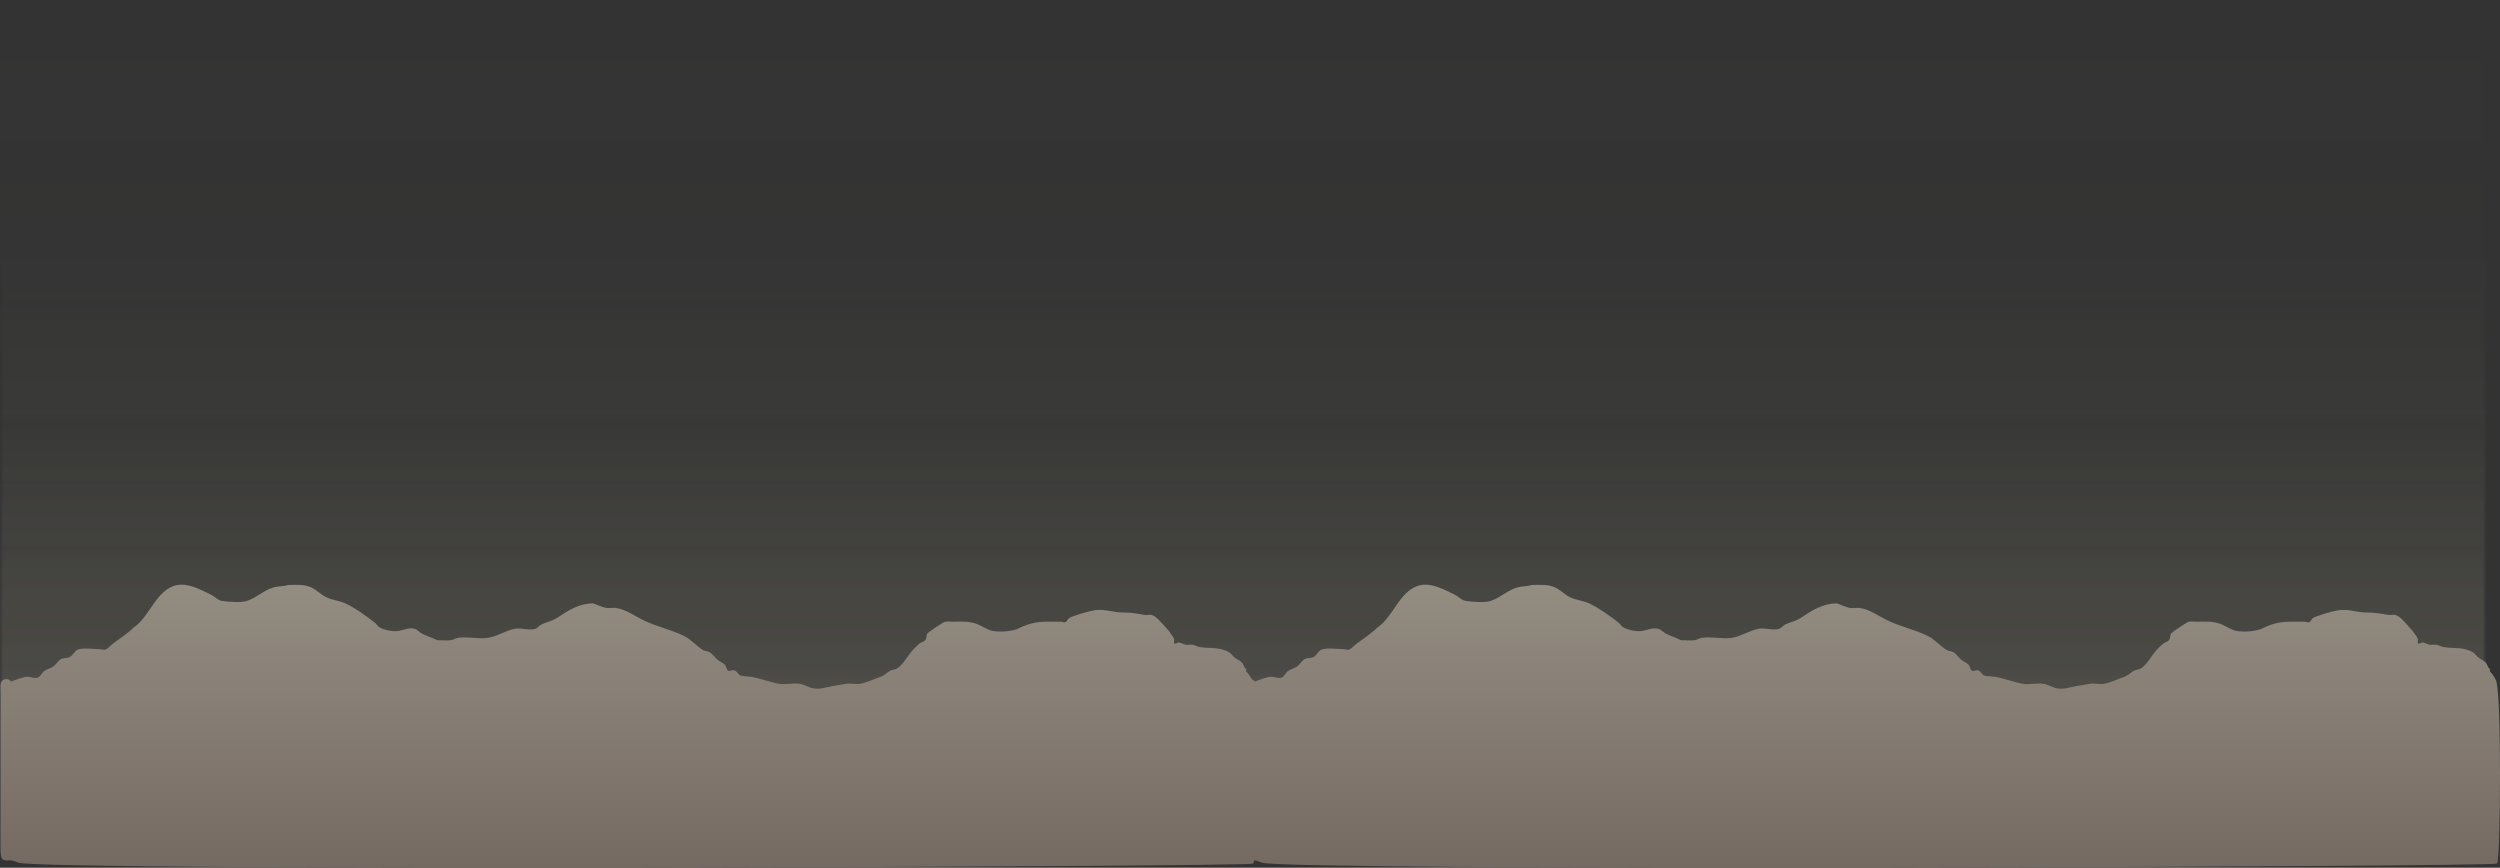 <svg version="1.1" xmlns="http://www.w3.org/2000/svg" xmlns:xlink="http://www.w3.org/1999/xlink" width="1088.09" height="377.66" viewBox="0,0,1088.09,377.66"><rect x="0" y="0" width="1088.09" height="377.66" fill="#333333" stroke="none"/><defs><linearGradient x1="540.222" y1="-77.47" x2="540.222" y2="222.588" gradientUnits="userSpaceOnUse" id="color-1"><stop offset="0" stop-color="#767564" stop-opacity="0"/><stop offset="1" stop-color="#767564" stop-opacity="0.048"/></linearGradient><linearGradient x1="541.293" y1="29.451" x2="541.293" y2="224.082" gradientUnits="userSpaceOnUse" id="color-2"><stop offset="0" stop-color="#c3c1a1" stop-opacity="0"/><stop offset="1" stop-color="#c3c1a1" stop-opacity="0.078"/></linearGradient><linearGradient x1="540.413" y1="114.646" x2="540.413" y2="224.577" gradientUnits="userSpaceOnUse" id="color-3"><stop offset="0" stop-color="#fcf1d1" stop-opacity="0"/><stop offset="1" stop-color="#fcf1d1" stop-opacity="0.062"/></linearGradient><linearGradient x1="273.312" y1="176.998" x2="273.312" y2="300.19" gradientUnits="userSpaceOnUse" id="color-4"><stop offset="0" stop-color="#948d82"/><stop offset="1" stop-color="#756a62"/></linearGradient><linearGradient x1="814.645" y1="176.998" x2="814.645" y2="300.19" gradientUnits="userSpaceOnUse" id="color-5"><stop offset="0" stop-color="#948d82"/><stop offset="1" stop-color="#756a62"/></linearGradient></defs><g transform="translate(0.153,77.47)"><g data-paper-data="{&quot;isPaintingLayer&quot;:true}" fill-rule="nonzero" stroke-width="0" stroke-linecap="butt" stroke-linejoin="miter" stroke-miterlimit="10" stroke-dasharray="" stroke-dashoffset="0" style="mix-blend-mode: normal"><path d="M-0.153,222.588v-300.057h1080.751v300.057z" fill="url(#color-1)" stroke="none"/><path d="M0.918,224.082v-194.632h1080.751v194.632z" fill="url(#color-2)" stroke="none"/><path d="M0.038,224.577v-109.931h1080.751v109.931z" fill="url(#color-3)" stroke="none"/><path d="M2.553,218.108c1.131,0 1.75,0.512 2.089,1.072c2.156,-0.826 4.392,-1.688 6.51,-2.04c1.791,-0.298 3.858,1.041 5.444,0.158c1.074,-0.599 1.5,-1.996 2.495,-2.718c1.206,-0.876 2.786,-1.135 4,-2c1.225,-0.872 1.926,-2.399 3.23,-3.147c1.192,-0.684 2.805,-0.321 4,-1c1.314,-0.747 1.902,-2.503 3.275,-3.134c2.12,-0.975 7.548,-0.25 9.957,-0.19c0.737,0.018 1.539,0.435 2.209,0.128c1.298,-0.593 2.197,-1.824 3.347,-2.669c3.068,-2.257 6.141,-4.185 8.859,-6.893c7.178,-4.674 9.87,-16.915 19.185,-18.534c4.778,-0.831 10.38,2.167 14.499,4.222c2.429,1.212 2.701,2.449 5.302,2.778c2.516,0.318 7.588,0.754 10.025,0.035c4.2,-1.24 7.743,-4.828 12,-6c2.012,-0.554 4.194,-0.375 6.174,-1.035c3.695,-0.035 7.04,-0.455 10.499,1.222c2.163,1.049 3.851,2.923 6,4c2.793,1.4 6.196,1.601 9,3c4.139,2.066 8.876,5.416 12.487,8.312c0.65,0.522 1.017,1.373 1.729,1.807c2.07,1.261 5.934,2.038 8.285,1.659c2.364,-0.381 4.829,-1.605 7.125,-0.925c1.278,0.379 2.179,1.556 3.374,2.147c2.109,1.044 4.387,1.729 6.476,2.813c2.008,-0.055 4.038,0.257 6.025,-0.035c1.043,-0.153 1.959,-0.832 3,-1c4.237,-0.683 8.763,0.595 13,0c4.094,-0.575 7.903,-3.319 12,-4c2.486,-0.413 6.343,0.901 8.676,0.075c0.987,-0.35 1.628,-1.344 2.561,-1.82c2.215,-1.129 4.783,-1.559 6.863,-2.922c5.055,-3.315 9.456,-6.279 15.702,-6.333c2.006,0.649 3.911,1.714 6,2c1.321,0.181 2.681,-0.198 4,0c4.336,0.651 7.905,3.331 11.675,5.211c5.74,2.862 12.282,4.146 18.022,7.011c3.092,1.543 5.395,4.445 8.216,6.119c0.906,0.538 2.124,0.414 3,1c1.267,0.847 2.098,2.22 3.271,3.193c0.987,0.82 2.289,1.245 3.183,2.166c0.68,0.7 0.57,2.07 1.412,2.564c0.799,0.469 1.918,-0.453 2.777,-0.106c0.993,0.402 1.572,1.455 2.358,2.183c1.63,0.515 3.401,0.37 5.086,0.659c4.074,0.699 7.938,2.298 12,3c2.902,0.502 6.078,-0.485 9,0c2.08,0.346 3.921,1.652 6,2c3.029,0.507 5.35,-0.525 8.199,-1c2,-0.333 3.998,-0.677 6,-1c1.974,-0.318 4.027,0.33 6,0c2.821,-0.472 5.893,-1.998 8.61,-2.904c1.676,-0.511 2.974,-1.854 4.476,-2.755c0.904,-0.542 2.089,-0.471 3,-1c2.482,-1.442 4.747,-5.568 6.426,-7.511c1.017,-1.177 2.105,-2.304 3.304,-3.295c0.782,-0.646 1.972,-0.786 2.598,-1.584c0.651,-0.829 0.328,-2.188 1,-3c0.356,-0.43 6.687,-4.687 7.262,-4.875c1.18,-0.387 2.483,-0.09 3.724,-0.107c3.89,-0.054 7.296,-0.34 10.957,1.19c1.526,0.638 4.466,2.524 6.444,2.842c3.301,0.53 7.529,0.231 10.643,-0.842c4.572,-2.275 7.847,-3.177 12.957,-3.19c2,-0.005 4.001,-0.075 6,0c0.684,0.026 1.418,0.468 2.043,0.19c0.774,-0.344 0.966,-1.491 1.725,-1.866c2.338,-1.155 8.106,-2.839 10.831,-3.292c4.361,-0.725 8.189,0.992 12.4,0.968c3.477,-0.02 6.071,0.444 9.4,1.032c1.169,0.206 2.464,-0.305 3.556,0.158c2.289,0.971 5.204,4.938 6.977,6.725c0.771,1.162 1.735,2.217 2.312,3.487c0.287,0.632 -0.337,1.652 0.216,2.07c0.528,0.4 1.28,-0.514 1.939,-0.44c1.047,0.119 1.96,0.827 3,1c0.986,0.164 2.014,-0.164 3,0c1.04,0.173 1.961,0.82 3,1c4.51,0.779 8.607,-0.215 12.914,2.341c0.905,0.537 1.449,1.536 2.271,2.193c1.002,0.801 2.277,1.257 3.183,2.166c0.773,0.776 0.894,2.097 1.75,2.781c0.904,0.723 -0.54,0.373 0.25,1.219c0.976,1.045 2.112,2.635 2.604,3.977c2.422,6.609 1.922,78.032 0.396,79.558c-1.47,1.47 -526.385,3.396 -537.558,-0.396c-0.872,-0.296 -1.713,-0.698 -2.61,-0.904c-1.437,-0.33 -3.362,0.378 -4.367,-0.7c-0.884,-0.948 -0.732,-6.15 -0.732,-7.768c0,-7.333 0,-14.667 0,-22c0,-14.575 0,-29.15 0,-43.726c-0.046,-0.291 -0.042,-0.555 0,-0.791v-1.483c0,0 0,-2.5 2.5,-2.5z" fill="url(#color-4)" stroke="#000000"/><path d="M543.886,218.108c1.131,0 1.75,0.512 2.089,1.072c2.156,-0.826 4.392,-1.688 6.51,-2.04c1.791,-0.298 3.858,1.041 5.444,0.158c1.074,-0.599 1.5,-1.996 2.495,-2.718c1.206,-0.876 2.786,-1.135 4,-2c1.225,-0.872 1.926,-2.399 3.23,-3.147c1.192,-0.684 2.805,-0.321 4,-1c1.314,-0.747 1.902,-2.503 3.275,-3.134c2.12,-0.975 7.548,-0.25 9.957,-0.19c0.737,0.018 1.539,0.435 2.209,0.128c1.298,-0.593 2.197,-1.824 3.347,-2.669c3.068,-2.257 6.141,-4.185 8.859,-6.893c7.178,-4.674 9.87,-16.915 19.185,-18.534c4.778,-0.831 10.38,2.167 14.499,4.222c2.429,1.212 2.701,2.449 5.302,2.778c2.516,0.318 7.588,0.754 10.025,0.035c4.2,-1.24 7.743,-4.828 12,-6c2.012,-0.554 4.194,-0.375 6.174,-1.035c3.695,-0.035 7.04,-0.455 10.499,1.222c2.163,1.049 3.851,2.923 6,4c2.793,1.4 6.196,1.601 9,3c4.139,2.066 8.876,5.416 12.487,8.312c0.65,0.522 1.017,1.373 1.729,1.807c2.07,1.261 5.934,2.038 8.285,1.659c2.364,-0.381 4.829,-1.605 7.125,-0.925c1.278,0.379 2.179,1.556 3.374,2.147c2.109,1.044 4.387,1.729 6.476,2.813c2.008,-0.055 4.038,0.257 6.025,-0.035c1.043,-0.153 1.959,-0.832 3,-1c4.237,-0.683 8.763,0.595 13,0c4.094,-0.575 7.903,-3.319 12,-4c2.486,-0.413 6.343,0.901 8.676,0.075c0.987,-0.35 1.628,-1.344 2.561,-1.82c2.215,-1.129 4.783,-1.559 6.863,-2.922c5.055,-3.315 9.456,-6.279 15.702,-6.333c2.006,0.649 3.911,1.714 6,2c1.321,0.181 2.681,-0.198 4,0c4.336,0.651 7.905,3.331 11.675,5.211c5.74,2.862 12.282,4.146 18.022,7.011c3.092,1.543 5.395,4.445 8.216,6.119c0.906,0.538 2.124,0.414 3,1c1.267,0.847 2.098,2.22 3.271,3.193c0.987,0.82 2.289,1.245 3.183,2.166c0.68,0.7 0.57,2.07 1.412,2.564c0.799,0.469 1.918,-0.453 2.777,-0.106c0.993,0.402 1.572,1.455 2.358,2.183c1.63,0.515 3.401,0.37 5.086,0.659c4.074,0.699 7.938,2.298 12,3c2.902,0.502 6.078,-0.485 9,0c2.08,0.346 3.921,1.652 6,2c3.029,0.507 5.35,-0.525 8.199,-1c2,-0.333 3.998,-0.677 6,-1c1.974,-0.318 4.027,0.33 6,0c2.821,-0.472 5.893,-1.998 8.61,-2.904c1.676,-0.511 2.974,-1.853 4.476,-2.755c0.904,-0.542 2.089,-0.471 3,-1c2.482,-1.442 4.747,-5.568 6.426,-7.511c1.017,-1.177 2.105,-2.304 3.304,-3.295c0.782,-0.646 1.972,-0.786 2.598,-1.584c0.651,-0.829 0.328,-2.188 1,-3c0.356,-0.43 6.687,-4.687 7.262,-4.875c1.18,-0.387 2.483,-0.09 3.724,-0.107c3.89,-0.054 7.296,-0.34 10.957,1.19c1.526,0.638 4.466,2.524 6.444,2.842c3.301,0.53 7.529,0.231 10.643,-0.842c4.572,-2.275 7.847,-3.177 12.957,-3.19c2,-0.005 4.001,-0.075 6,0c0.684,0.026 1.418,0.468 2.043,0.19c0.774,-0.344 0.966,-1.491 1.725,-1.866c2.338,-1.155 8.106,-2.839 10.831,-3.292c4.361,-0.725 8.189,0.992 12.4,0.968c3.477,-0.02 6.071,0.444 9.4,1.032c1.169,0.206 2.464,-0.305 3.556,0.158c2.289,0.971 5.204,4.938 6.977,6.725c0.771,1.162 1.735,2.217 2.312,3.487c0.287,0.632 -0.337,1.652 0.216,2.07c0.528,0.4 1.28,-0.514 1.939,-0.44c1.047,0.119 1.96,0.827 3,1c0.986,0.164 2.014,-0.164 3,0c1.04,0.173 1.961,0.82 3,1c4.51,0.779 8.607,-0.215 12.914,2.341c0.905,0.537 1.449,1.536 2.271,2.193c1.002,0.801 2.277,1.257 3.183,2.166c0.773,0.776 0.894,2.097 1.75,2.781c0.904,0.723 -0.54,0.373 0.25,1.219c0.976,1.045 2.112,2.635 2.604,3.977c2.422,6.609 1.922,78.032 0.396,79.558c-1.47,1.47 -526.385,3.396 -537.558,-0.396c-0.872,-0.296 -1.713,-0.698 -2.61,-0.904c-1.437,-0.33 -3.362,0.378 -4.367,-0.7c-0.884,-0.948 -0.732,-6.15 -0.732,-7.768c0,-7.333 0,-14.667 0,-22c0,-14.575 0,-29.15 0,-43.726c-0.046,-0.291 -0.042,-0.555 0,-0.791v-1.483c0,0 0,-2.5 2.5,-2.5z" fill="url(#color-5)" stroke="#000000"/></g></g></svg>